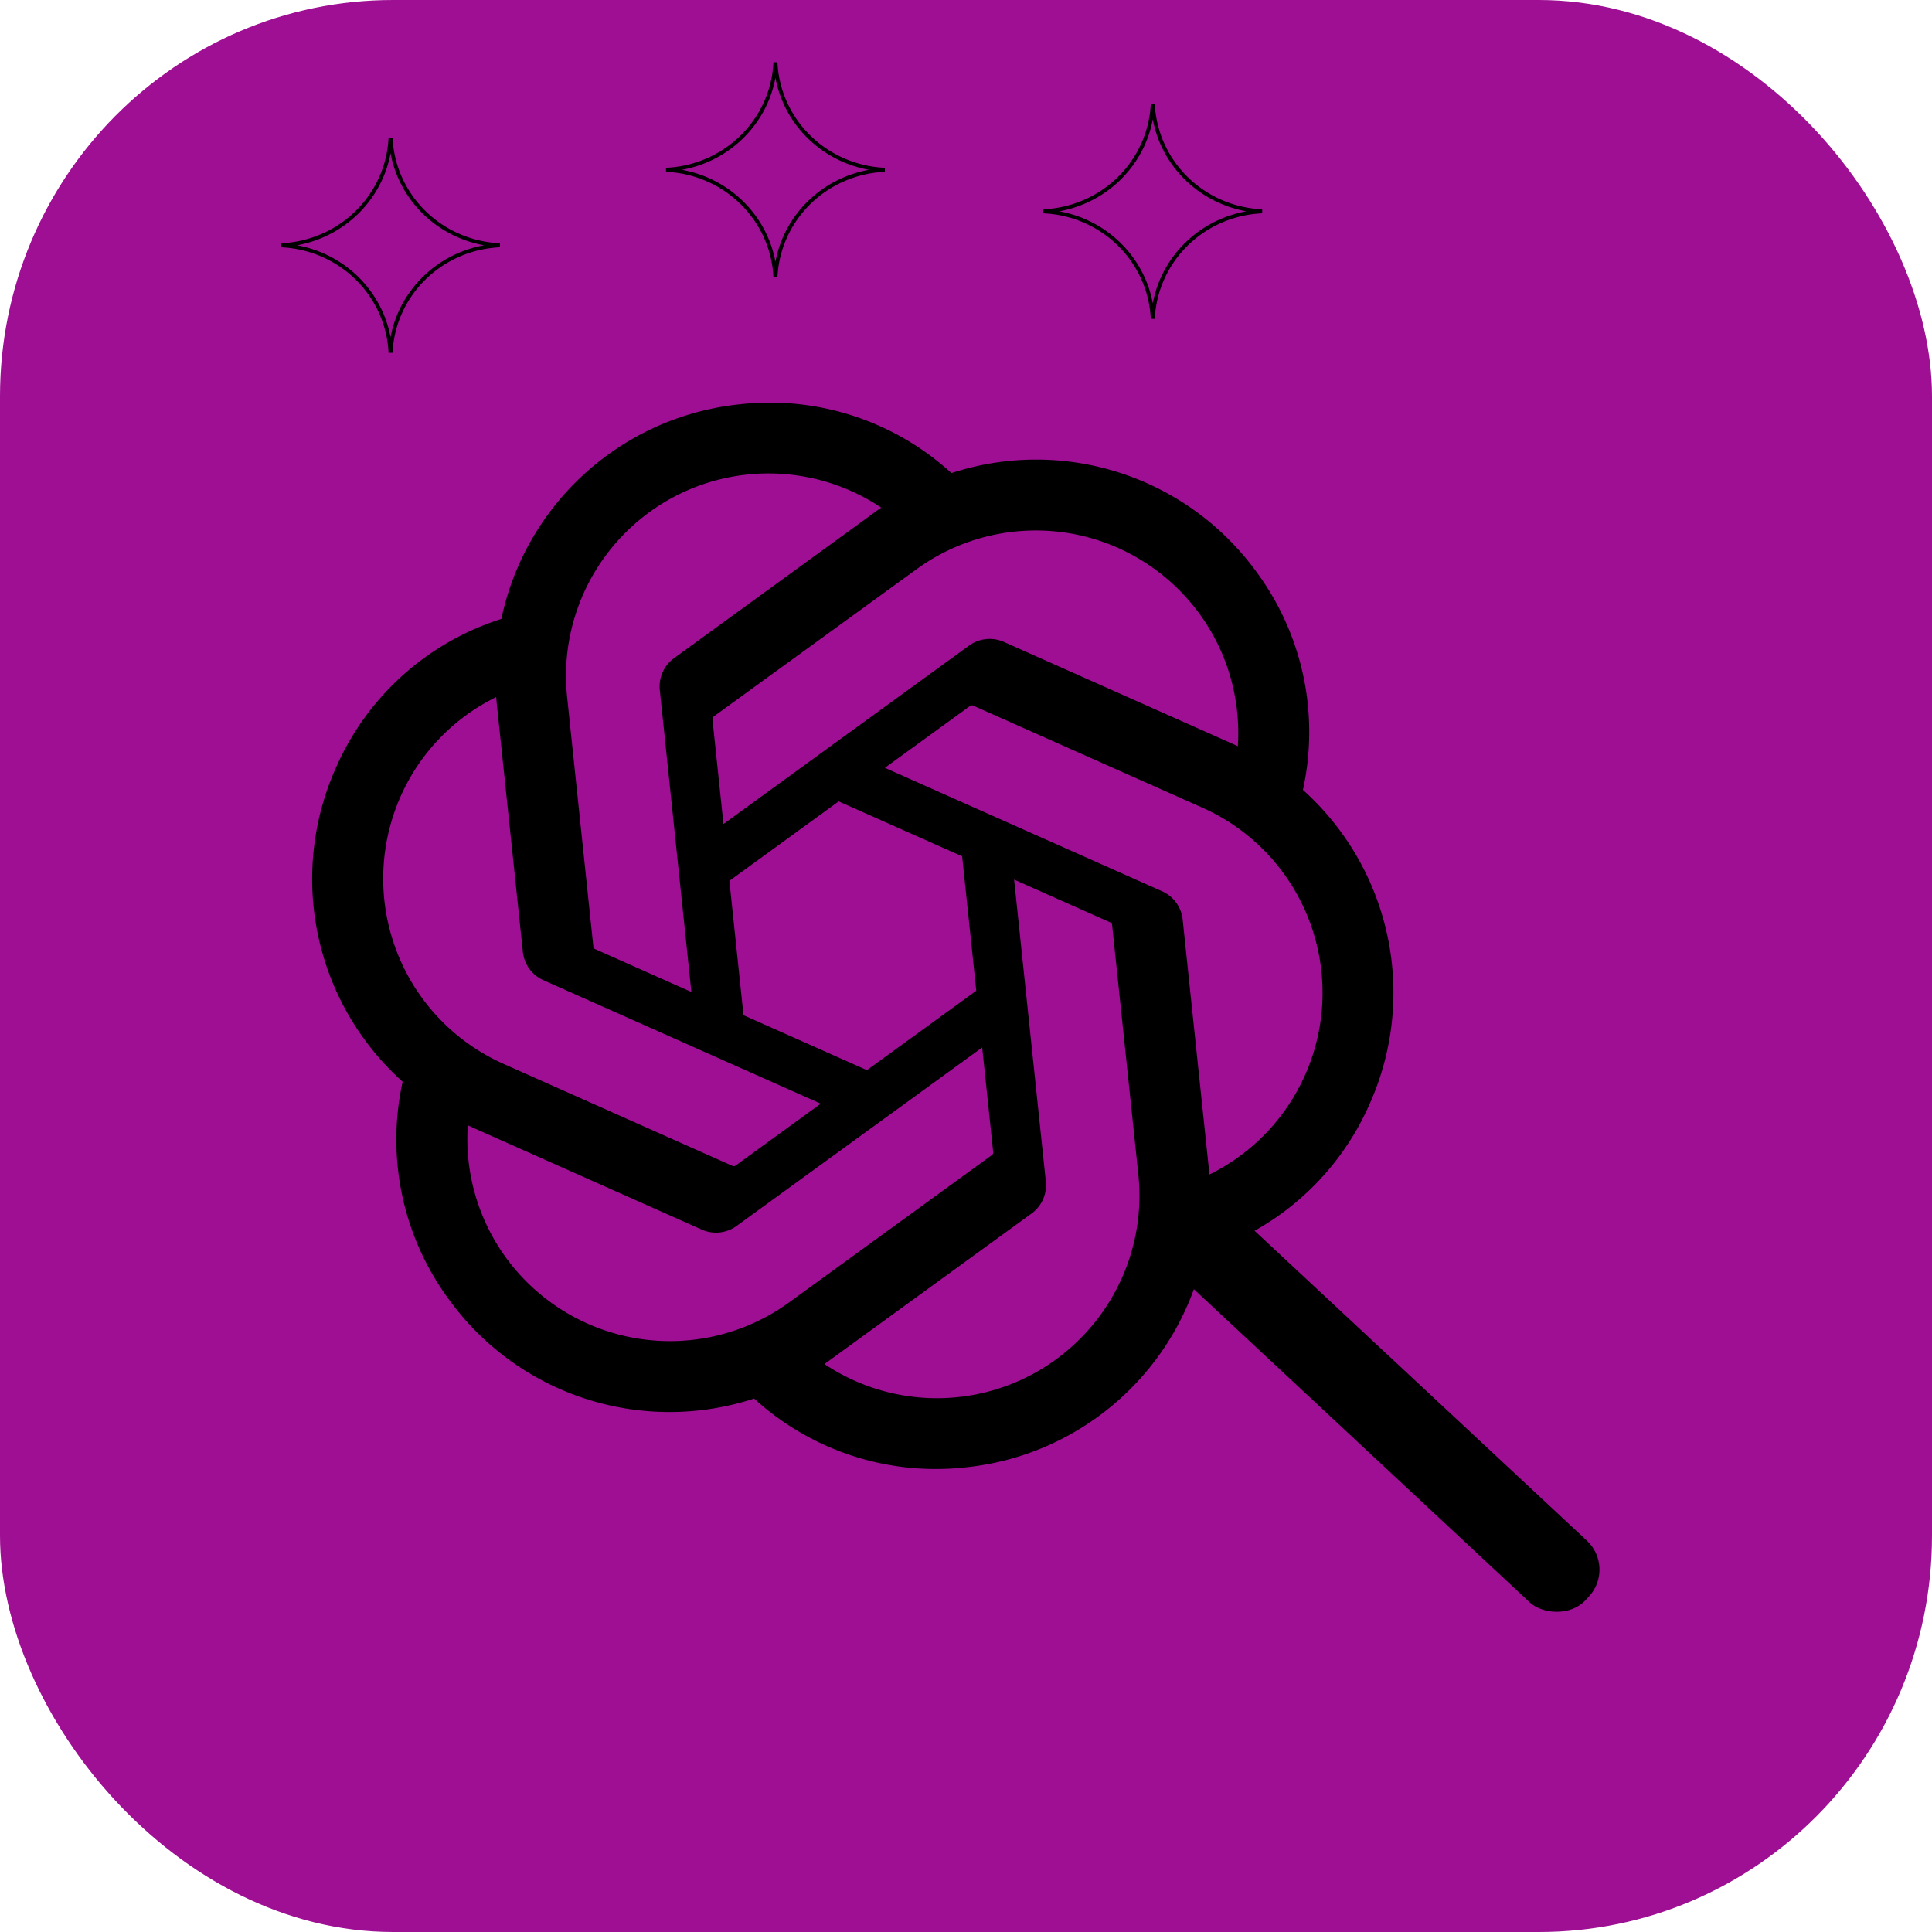 <svg width="512" height="512" xmlns="http://www.w3.org/2000/svg" clip-rule="evenodd" fill-rule="evenodd" image-rendering="optimizeQuality" text-rendering="geometricPrecision" shape-rendering="geometricPrecision">
 <defs>
  <radialGradient gradientTransform="matrix(57.472,19.094,-155.683,452.313,400.657,161.761)" gradientUnits="userSpaceOnUse" r="1" cy="0" cx="0" id="svg_3"/>
 </defs>
 <g>
  <title>Layer 1</title>
  <rect x="0" y="0" id="svg_1" ry="105.042" rx="104.187" height="512" width="512" fill="#9e0f94"/>
  <path stroke="null" fill="url(#svg_3)" d="m334,56.056a30.36,29.827 0 0 0 -28.443,27.944l-0.114,0a30.356,29.823 0 0 0 -28.443,-27.944l0,-0.112a30.356,29.823 0 0 0 28.443,-27.944l0.114,0a30.36,29.827 0 0 0 28.443,27.944l0,0.112z"/>

  <path id="svg_5" stroke="null" fill="url(#svg_3)" d="m234,45.056a30.36,29.827 0 0 0 -28.443,27.944l-0.114,0a30.356,29.823 0 0 0 -28.443,-27.944l0,-0.112a30.356,29.823 0 0 0 28.443,-27.944l0.114,0a30.36,29.827 0 0 0 28.443,27.944l0,0.112z"/>
  <path id="svg_4" stroke="null" fill="url(#svg_3)" d="m132,65.056a30.36,29.827 0 0 0 -28.443,27.944l-0.114,0a30.356,29.823 0 0 0 -28.443,-27.944l0,-0.112a30.356,29.823 0 0 0 28.443,-27.944l0.114,0a30.36,29.827 0 0 0 28.443,27.944l0,0.112z"/>
  <path transform="rotate(-6 226 248)" id="svg_2" d="m348.68,222.011a71.432,71.432 0 0 0 3.654,-22.541a71.383,71.383 0 0 0 -9.783,-36.064c-12.871,-22.404 -36.747,-36.236 -62.587,-36.236a72.31,72.31 0 0 0 -15.145,1.604a71.362,71.362 0 0 0 -53.37,-23.991l-0.453,0l-0.17,0.001c-31.297,0 -59.052,20.195 -68.673,49.967a71.372,71.372 0 0 0 -47.709,34.618a72.224,72.224 0 0 0 -9.755,36.226a72.204,72.204 0 0 0 18.628,48.395a71.395,71.395 0 0 0 -3.655,22.541a71.388,71.388 0 0 0 9.783,36.064a72.187,72.187 0 0 0 77.728,34.631a71.375,71.375 0 0 0 53.374,23.992l0.453,0l0.184,-0.001c31.314,0 59.06,-20.196 68.681,-49.995a71.384,71.384 0 0 0 47.71,-34.619a72.107,72.107 0 0 0 9.736,-36.194a72.201,72.201 0 0 0 -18.628,-48.394l-0.003,-0.004zm-107.662,150.481l-0.074,0a53.576,53.576 0 0 1 -34.287,-12.423a44.928,44.928 0 0 0 1.694,-0.96l57.032,-32.943a9.278,9.278 0 0 0 4.688,-8.06l0,-80.459l24.106,13.919a0.859,0.859 0 0 1 0.469,0.661l0,66.586c-0.033,29.604 -24.022,53.619 -53.628,53.679zm-115.329,-49.257a53.563,53.563 0 0 1 -7.196,-26.798c0,-3.069 0.268,-6.146 0.79,-9.17c0.424,0.254 1.164,0.706 1.695,1.011l57.032,32.943a9.289,9.289 0 0 0 9.37,-0.002l69.63,-40.205l0,27.839l0.001,0.048a0.864,0.864 0 0 1 -0.345,0.691l-57.654,33.288a53.791,53.791 0 0 1 -26.817,7.17a53.746,53.746 0 0 1 -46.506,-26.818l0,0.003zm-15.004,-124.506a53.5,53.5 0 0 1 27.941,-23.534c0,0.491 -0.028,1.361 -0.028,1.965l0,65.887l-0.001,0.054a9.27,9.27 0 0 0 4.681,8.053l69.63,40.199l-24.105,13.919a0.864,0.864 0 0 1 -0.813,0.074l-57.66,-33.316a53.746,53.746 0 0 1 -26.805,-46.5a53.787,53.787 0 0 1 7.163,-26.798l-0.003,-0.003zm198.055,46.089l-69.63,-40.204l24.106,-13.914a0.863,0.863 0 0 1 0.813,-0.074l57.659,33.288a53.71,53.71 0 0 1 26.835,46.491c0,22.489 -14.033,42.612 -35.133,50.379l0,-67.857c0.003,-0.025 0.003,-0.051 0.003,-0.076a9.265,9.265 0 0 0 -4.653,-8.033zm23.993,-36.111a81.919,81.919 0 0 0 -1.694,-1.01l-57.032,-32.944a9.31,9.31 0 0 0 -4.684,-1.266a9.31,9.31 0 0 0 -4.684,1.266l-69.631,40.205l0,-27.839l-0.001,-0.048c0,-0.272 0.129,-0.528 0.346,-0.691l57.654,-33.26a53.696,53.696 0 0 1 26.816,-7.177c29.644,0 53.684,24.04 53.684,53.684a53.91,53.91 0 0 1 -0.774,9.077l0,0.003zm-150.831,49.618l-24.111,-13.919a0.859,0.859 0 0 1 -0.469,-0.661l0,-66.587c0.013,-29.628 24.053,-53.648 53.684,-53.648a53.719,53.719 0 0 1 34.349,12.426c-0.434,0.237 -1.191,0.655 -1.694,0.96l-57.032,32.943a9.272,9.272 0 0 0 -4.687,8.057l0,0.053l-0.04,80.376zm13.095,-28.233l31.012,-17.912l31.012,17.9l0,35.812l-31.012,17.901l-31.012,-17.901l0,-35.8z" fill-rule="nonzero" fill="#000000"/>
  <rect transform="rotate(-47 365.399 372.108)" stroke="null" rx="10" id="svg_6" height="150" width="21.296" y="297.108" x="354.751" fill="#000000"/>
 </g>
</svg>